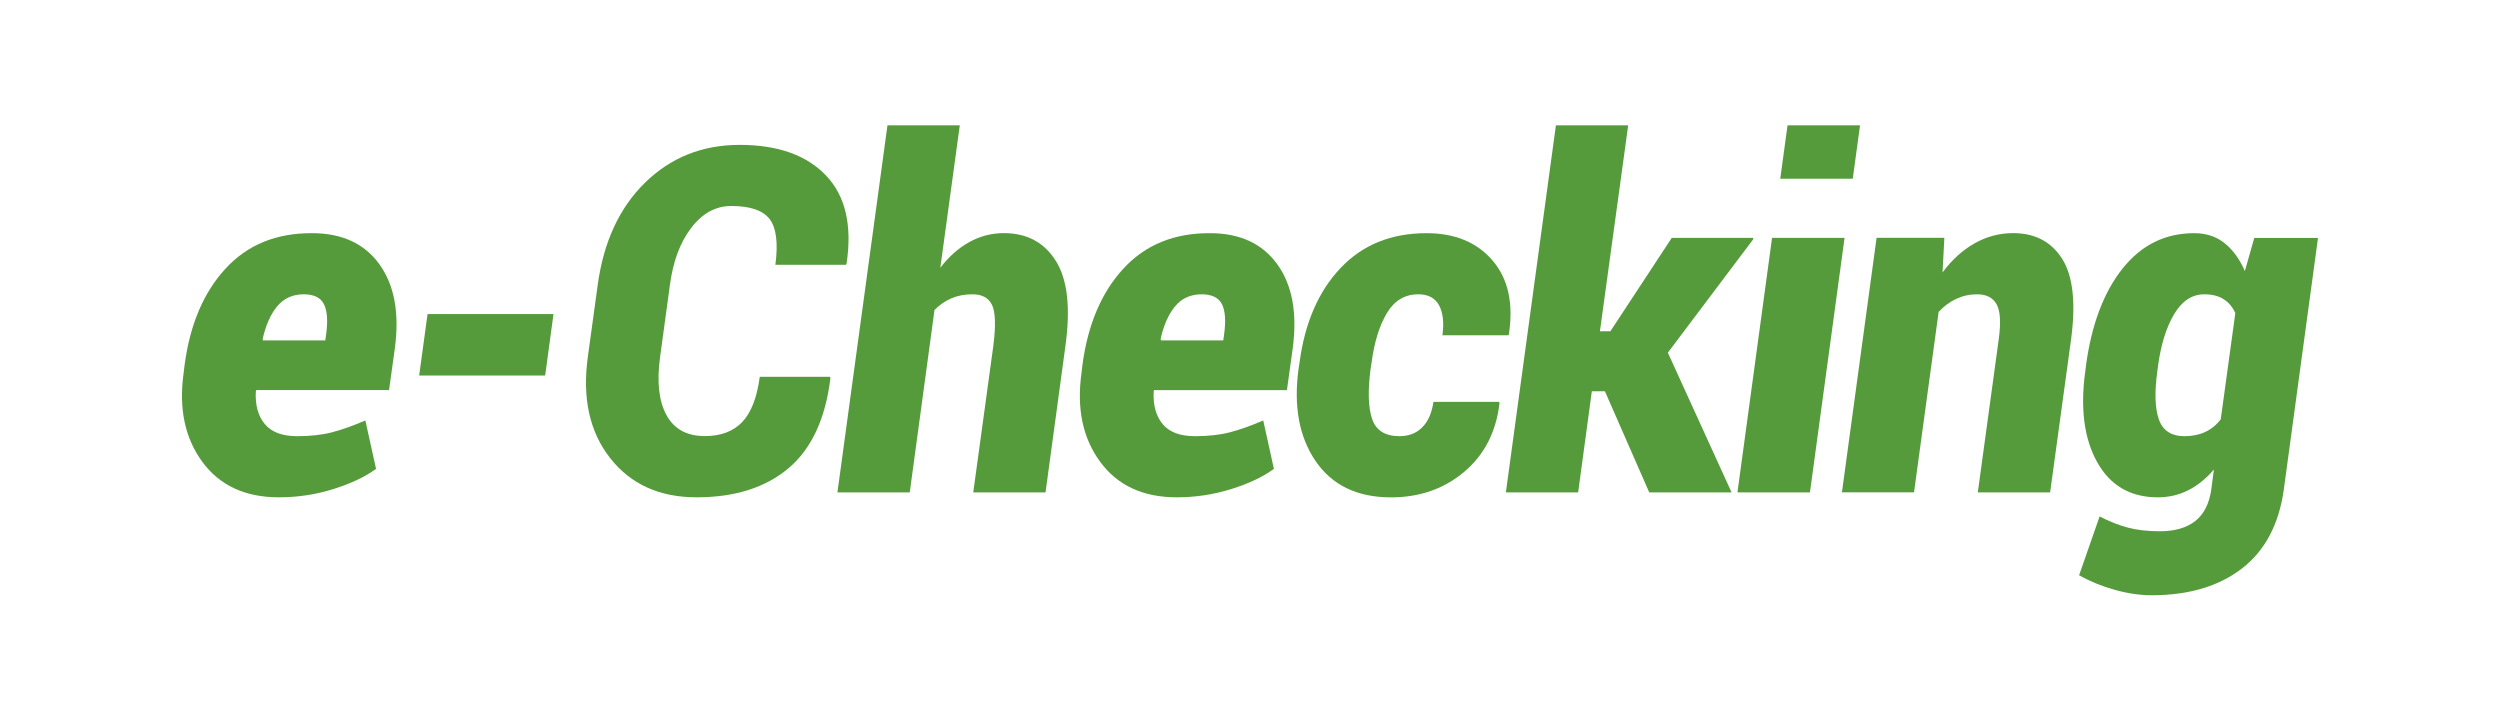 <?xml version="1.0" encoding="utf-8"?>
<!-- Generator: Adobe Illustrator 17.0.0, SVG Export Plug-In . SVG Version: 6.00 Build 0)  -->
<!DOCTYPE svg PUBLIC "-//W3C//DTD SVG 1.1//EN" "http://www.w3.org/Graphics/SVG/1.1/DTD/svg11.dtd">
<svg version="1.1" id="图层_1" xmlns="http://www.w3.org/2000/svg" xmlns:xlink="http://www.w3.org/1999/xlink" x="0px" y="0px"
	 width="54.96px" height="16px" viewBox="0 0 54.96 16" enable-background="new 0 0 54.96 16" xml:space="preserve">
<g>
	<path fill="#569B3B" d="M6.132,10.933c-0.74,0-1.301-0.259-1.683-0.778c-0.382-0.519-0.52-1.166-0.414-1.942l0.024-0.196
		c0.119-0.886,0.419-1.591,0.9-2.113s1.115-0.782,1.902-0.778c0.658,0,1.152,0.229,1.481,0.685C8.671,6.268,8.784,6.884,8.68,7.66
		L8.553,8.575h-2.92L5.624,8.606c-0.016,0.3,0.05,0.539,0.197,0.716C5.969,9.5,6.206,9.589,6.532,9.589
		c0.291,0,0.547-0.028,0.766-0.085c0.219-0.057,0.464-0.144,0.734-0.261l0.235,1.065c-0.241,0.176-0.556,0.324-0.943,0.445
		S6.539,10.933,6.132,10.933z M6.677,6.47c-0.244,0-0.439,0.089-0.585,0.266C5.946,6.914,5.841,7.153,5.774,7.453l0.009,0.031h1.368
		l0.019-0.135c0.041-0.3,0.024-0.521-0.05-0.664C7.048,6.542,6.9,6.47,6.677,6.47z"/>
	<path fill="#569B3B" d="M11.985,8.255H9.215l0.184-1.35h2.769L11.985,8.255z"/>
	<path fill="#569B3B" d="M18.247,8.285l0.009,0.031c-0.11,0.893-0.417,1.553-0.922,1.978c-0.505,0.426-1.179,0.639-2.022,0.639
		c-0.815,0-1.448-0.288-1.9-0.864c-0.451-0.576-0.614-1.317-0.489-2.224l0.216-1.572c0.128-0.951,0.476-1.704,1.042-2.258
		c0.566-0.553,1.259-0.83,2.08-0.83c0.837,0,1.469,0.224,1.897,0.672c0.428,0.448,0.579,1.093,0.454,1.934l-0.014,0.031h-1.552
		c0.063-0.479,0.02-0.815-0.127-1.006c-0.147-0.192-0.428-0.287-0.842-0.287c-0.342,0-0.635,0.159-0.879,0.478
		c-0.245,0.319-0.401,0.737-0.47,1.254l-0.216,1.583c-0.075,0.545-0.029,0.971,0.139,1.28c0.168,0.309,0.449,0.463,0.844,0.463
		c0.348,0,0.621-0.101,0.818-0.305c0.197-0.203,0.328-0.536,0.39-0.998H18.247z"/>
	<path fill="#569B3B" d="M20.672,5.886c0.188-0.245,0.4-0.433,0.637-0.564c0.236-0.131,0.49-0.197,0.759-0.197
		c0.508,0,0.89,0.204,1.145,0.613c0.256,0.409,0.325,1.032,0.209,1.87l-0.437,3.217h-1.589l0.442-3.227
		c0.056-0.445,0.046-0.744-0.031-0.898c-0.077-0.153-0.219-0.23-0.426-0.23c-0.175,0-0.332,0.03-0.47,0.09
		c-0.138,0.061-0.26,0.146-0.367,0.256L20,10.825H18.41l1.1-8.069H21.1L20.672,5.886z"/>
	<path fill="#569B3B" d="M25.871,10.933c-0.74,0-1.301-0.259-1.683-0.778c-0.383-0.519-0.52-1.166-0.414-1.942l0.023-0.196
		c0.119-0.886,0.419-1.591,0.901-2.113c0.481-0.522,1.115-0.782,1.902-0.778c0.658,0,1.152,0.229,1.481,0.685
		c0.329,0.457,0.442,1.073,0.338,1.849l-0.127,0.916h-2.92l-0.009,0.031c-0.016,0.3,0.05,0.539,0.197,0.716
		c0.147,0.178,0.384,0.266,0.71,0.266c0.291,0,0.547-0.028,0.767-0.085c0.219-0.057,0.464-0.144,0.734-0.261l0.235,1.065
		c-0.241,0.176-0.555,0.324-0.942,0.445C26.676,10.873,26.279,10.933,25.871,10.933z M26.417,6.47c-0.245,0-0.44,0.089-0.585,0.266
		c-0.146,0.178-0.252,0.417-0.317,0.716l0.009,0.031h1.368l0.019-0.135c0.041-0.3,0.024-0.521-0.049-0.664
		C26.787,6.542,26.639,6.47,26.417,6.47z"/>
	<path fill="#569B3B" d="M30.765,9.589c0.207,0,0.374-0.065,0.503-0.196c0.129-0.131,0.21-0.317,0.245-0.559h1.443l0.009,0.031
		c-0.075,0.634-0.335,1.138-0.778,1.51c-0.443,0.372-0.979,0.559-1.606,0.559c-0.743,0-1.296-0.266-1.66-0.799
		c-0.363-0.533-0.487-1.215-0.371-2.046l0.019-0.119c0.116-0.872,0.416-1.564,0.9-2.076s1.115-0.768,1.892-0.768
		c0.624,0,1.108,0.2,1.451,0.6c0.343,0.4,0.463,0.94,0.36,1.619L33.163,7.37H31.71c0.038-0.276,0.013-0.495-0.073-0.657
		c-0.087-0.162-0.239-0.243-0.459-0.243c-0.295,0-0.524,0.138-0.689,0.414c-0.165,0.276-0.277,0.638-0.336,1.086l-0.019,0.119
		c-0.066,0.486-0.056,0.858,0.028,1.115C30.248,9.461,30.448,9.589,30.765,9.589z"/>
	<path fill="#569B3B" d="M35.282,8.601h-0.287l-0.301,2.224h-1.589l1.1-8.069h1.589l-0.621,4.526h0.23l1.349-2.053h1.786
		l0.009,0.026l-1.881,2.498l1.401,3.072h-1.81L35.282,8.601z"/>
	<path fill="#569B3B" d="M39.79,10.825h-1.594l0.761-5.596h1.594L39.79,10.825z M40.731,3.93h-1.594l0.16-1.174h1.594L40.731,3.93z"
		/>
	<path fill="#569B3B" d="M42.705,5.989c0.204-0.276,0.438-0.489,0.703-0.639c0.265-0.15,0.548-0.225,0.849-0.225
		c0.479,0,0.838,0.188,1.077,0.564c0.238,0.376,0.304,0.966,0.197,1.769l-0.461,3.367H43.48l0.461-3.372
		c0.05-0.369,0.033-0.625-0.05-0.768c-0.083-0.143-0.225-0.215-0.426-0.215c-0.166,0-0.321,0.035-0.465,0.103
		c-0.144,0.069-0.271,0.164-0.381,0.284l-0.541,3.967h-1.585l0.762-5.596h1.49L42.705,5.989z"/>
	<path fill="#569B3B" d="M45.858,8.037c0.122-0.903,0.391-1.614,0.804-2.133c0.414-0.519,0.938-0.778,1.575-0.778
		c0.26,0,0.482,0.072,0.665,0.217c0.183,0.145,0.333,0.35,0.449,0.616l0.207-0.729h1.401l-0.752,5.534
		c-0.107,0.765-0.414,1.344-0.922,1.735c-0.508,0.391-1.169,0.587-1.984,0.587c-0.254,0-0.524-0.039-0.809-0.119
		c-0.285-0.079-0.547-0.186-0.785-0.321l0.451-1.293c0.213,0.111,0.42,0.192,0.621,0.246c0.201,0.053,0.436,0.08,0.706,0.08
		c0.326,0,0.584-0.075,0.776-0.225c0.191-0.15,0.309-0.384,0.353-0.701l0.056-0.43c-0.172,0.2-0.36,0.352-0.564,0.455
		c-0.204,0.103-0.426,0.155-0.668,0.155c-0.602,0-1.047-0.258-1.335-0.776s-0.374-1.188-0.258-2.012L45.858,8.037z M47.429,8.146
		c-0.066,0.469-0.055,0.827,0.031,1.073c0.086,0.247,0.275,0.37,0.566,0.37c0.17,0,0.321-0.031,0.454-0.093
		c0.133-0.062,0.247-0.155,0.341-0.28l0.32-2.332c-0.06-0.135-0.146-0.237-0.259-0.308c-0.113-0.071-0.254-0.106-0.423-0.106
		c-0.269,0-0.49,0.146-0.663,0.437c-0.173,0.291-0.29,0.668-0.353,1.13L47.429,8.146z"/>
</g>
</svg>
